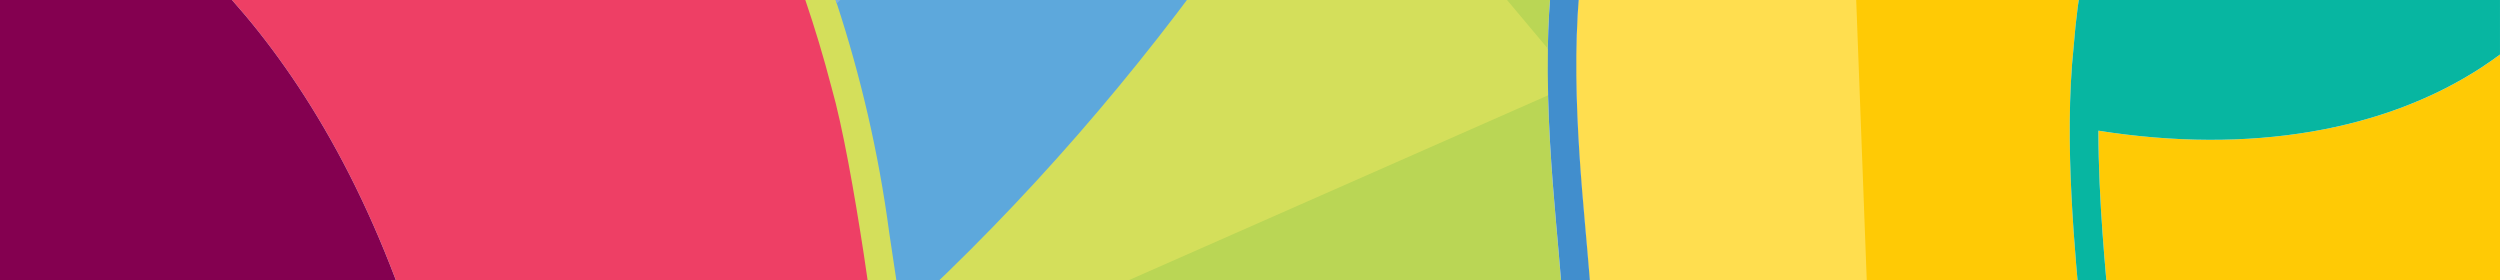 <?xml version="1.0" encoding="utf-8"?>
<!-- Generator: Adobe Illustrator 25.4.1, SVG Export Plug-In . SVG Version: 6.00 Build 0)  -->
<svg version="1.1" id="Layer_1" xmlns="http://www.w3.org/2000/svg" xmlns:xlink="http://www.w3.org/1999/xlink" x="0px" y="0px"
	 viewBox="0 0 1980 221.83" style="enable-background:new 0 0 1980 221.83;" xml:space="preserve">
<style type="text/css">
	.st0{clip-path:url(#SVGID_00000018950733865972491670000009712253997379966085_);}
	.st1{fill:#BAD655;}
	.st2{fill:#FFCA05;}
	.st3{fill:#FFDE4F;}
	.st4{fill:#D4DF5B;}
	.st5{clip-path:url(#SVGID_00000018950733865972491670000009712253997379966085_);fill:#EE3F65;}
	.st6{clip-path:url(#SVGID_00000018950733865972491670000009712253997379966085_);fill:#5DA8DC;}
	.st7{clip-path:url(#SVGID_00000018950733865972491670000009712253997379966085_);fill:#80B2DF;}
	.st8{clip-path:url(#SVGID_00000018950733865972491670000009712253997379966085_);fill:#07B6A1;}
	.st9{clip-path:url(#SVGID_00000018950733865972491670000009712253997379966085_);fill:#418ECD;}
	.st10{clip-path:url(#SVGID_00000018950733865972491670000009712253997379966085_);fill:#840050;}
</style>
<g>
	<defs>
		<rect id="SVGID_1_" width="1980" height="221.83"/>
	</defs>
	<clipPath id="SVGID_00000178177270307842512400000013609434685550753169_">
		<use xlink:href="#SVGID_1_"  style="overflow:visible;"/>
	</clipPath>
	<g style="clip-path:url(#SVGID_00000178177270307842512400000013609434685550753169_);">
		<g>
			<path class="st1" d="M1235.5,212.11l-1.04-12.26c-2.53-29.64-7.18-75.49-8.4-124.37c-0.31-12.21-0.41-24.6-0.2-36.99
				c0.31-18.55,1.3-37.09,3.24-54.86c-14.89-2.66-29.3-5.26-43.36-7.94c-70.11-13.44-140.03-22.58-209.53-25.26
				c-41.95-1.61-83.78-0.85-125.41,2.74c-6.93,0.58-13.85,1.25-20.79,2.02c-2.84,0.31-5.7,0.62-8.56,0.97
				c-0.94,0.12-1.89,0.23-2.83,0.35c-3.12,0.38-6.23,0.77-9.35,1.18c-3.42,0.44-6.85,0.92-10.27,1.41
				c-3.48,0.51-6.95,1.04-10.43,1.58c-6.9,1.07-13.79,2.25-20.67,3.5c-2.07,0.38-4.12,0.77-6.18,1.15c-2.04,0.39-4.08,0.79-6.11,1.2
				c-4.07,0.81-8.15,1.63-12.22,2.5c-2.04,0.44-4.08,0.89-6.11,1.33c-0.03,0.02-0.07,0.03-0.12,0.03
				c-3.42,0.77-6.85,1.54-10.29,2.35c-3.38,0.81-6.79,1.63-10.17,2.45c-0.03,0.02-0.07,0.03-0.1,0.03
				c-6.85,1.69-13.69,3.48-20.52,5.39c-1.71,0.48-3.42,0.95-5.13,1.43c-3.11,0.89-6.21,1.79-9.32,2.71
				c-0.44,0.13-0.89,0.26-1.35,0.39c-3.27,0.97-6.54,1.97-9.79,2.99c-3.4,1.07-6.79,2.15-10.17,3.25c-0.41,0.13-0.82,0.26-1.23,0.41
				c-0.02,0-0.03,0.02-0.03,0.02c-7.18,2.35-14.34,4.81-21.51,7.41c-3.04,1.08-6.06,2.2-9.1,3.34c-3.93,1.48-7.85,2.97-11.78,4.54
				c-4.12,1.61-8.27,3.27-12.39,4.96c-2.37,0.99-4.72,1.97-7.07,2.96c-0.05,0.02-0.08,0.03-0.13,0.05c-2.35,1-4.68,2-7.02,3.02
				c-4.31,1.86-8.59,3.78-12.85,5.72c-5.08,2.32-10.11,4.68-15.1,7.1c-2.3,1.12-4.58,2.23-6.88,3.37c-2.53,1.25-5.04,2.51-7.56,3.78
				c-2.02,1.05-4.04,2.09-6.06,3.14c-2.27,1.17-4.52,2.35-6.75,3.55s-4.47,2.4-6.7,3.61c-1.81,0.99-3.63,1.99-5.42,2.99
				c-4.95,2.74-9.86,5.54-14.74,8.4c-1.86,1.08-3.71,2.19-5.55,3.27c-7.57,4.52-15.05,9.15-22.43,13.92
				c-3.19,2.04-6.36,4.11-9.5,6.21c-1.61,1.07-3.2,2.14-4.8,3.2c-1.59,1.08-3.19,2.17-4.77,3.25c-6.34,4.34-12.6,8.77-18.78,13.31
				c-1.54,1.13-3.09,2.27-4.63,3.42c-3.07,2.28-6.13,4.58-9.17,6.92c-1.51,1.17-3.02,2.33-4.54,3.5
				c-5.03,3.91-10.01,7.89-14.94,11.91c-34.47,28.18-66.38,59.25-95.52,92.82c-57.56,66.3-104.27,142.38-138.55,225.44H369.2
				c0.25,2.05,0.48,4.06,0.71,6.05l13.7-6.05h381.7c65.02-45.02,141.02-74.88,222.17-83.62c85.99-9.25,174.36,3.81,258.62,7.87
				C1244.34,317.84,1239.97,264.58,1235.5,212.11z"/>
		</g>
		<path class="st2" d="M1980-542.24v275.93c-0.36-0.18-0.72-0.38-1.08-0.58c-2.97-1.63-5.93-3.3-8.97-4.75
			c-2.51-1.2-5.11-2.19-7.66-3.25c-2.73-1.13-5.42-2.33-8.18-3.32c-2.69-0.97-5.46-1.76-8.2-2.58c-2.66-0.82-5.32-1.66-8.02-2.35
			c-2.81-0.71-5.65-1.23-8.5-1.79c-2.68-0.53-5.34-1.07-8.02-1.46c-2.89-0.43-5.8-0.72-8.71-0.99c-2.66-0.26-5.32-0.49-8-0.62
			c-2.96-0.13-5.92-0.16-8.87-0.15c-2.65,0.02-5.31,0.07-7.97,0.21c-2.99,0.15-5.98,0.39-8.96,0.71c-2.65,0.26-5.27,0.61-7.9,1
			c-3.02,0.46-6.03,0.97-9.04,1.58c-2.6,0.53-5.16,1.17-7.74,1.81c-3.06,0.76-6.1,1.54-9.14,2.48c-2.48,0.76-4.96,1.64-7.44,2.51
			c-3.09,1.1-6.19,2.19-9.27,3.45c-2.33,0.97-4.65,2.09-6.98,3.14c-3.17,1.46-6.33,2.89-9.46,4.52c-2.1,1.1-4.16,2.37-6.24,3.55
			c-3.3,1.89-6.62,3.73-9.88,5.82c-1.56,1-3.09,2.17-4.63,3.22c-8.74,5.95-17.34,12.52-25.6,20.05c-1.13,1.04-2.15,2.1-3.25,3.12
			c-5.67,5.29-11.12,10.65-16.28,16.12c-1.38,1.46-2.76,2.91-4.11,4.37c-6.11,6.69-11.99,13.44-17.48,20.36l-0.07-0.07
			c-52.27,65.71-75.44,142.4-81.96,226.67c-8.1,76.77,1.48,166.68,5.54,214.43l1.05,12.26c4.27,50.2,8.45,101.09,10.3,152.11
			c0.39,10.61,0.43,21.16,0.15,31.66h-390.15c2.2-79.45-4.47-158.93-11.09-236.76l-1.04-12.26c-4.39-51.66-15.59-153.77-2.68-232.39
			l-1.64-0.28c4.19-52.25,7.07-101.88,13.9-150.78c17.98-128.46,60.81-240.23,134.54-327.74l-0.07-0.07
			c3.7-4.39,7.48-8.71,11.34-12.96c1.92-2.14,3.88-4.24,5.85-6.34c0.99-1.05,1.97-2.09,2.97-3.12c0.49-0.53,0.99-1.04,1.48-1.54
			c0.26-0.26,0.51-0.53,0.76-0.79c0.25-0.26,0.49-0.53,0.76-0.79h0.02c0.54-0.56,1.08-1.1,1.64-1.66c0.59-0.56,1.17-1.12,1.76-1.69
			H1980z"/>
		<path class="st2" d="M1980,43.18v403.76h-296.97c-0.95-62.39-6.18-124.57-11.4-185.69l-1.04-12.27
			c-2.86-33.8-8.61-89.19-8.66-145.47c120.54,19.01,227.48,0.07,304.99-51.12l-0.03-0.03C1971.34,49.39,1975.73,46.35,1980,43.18z"
			/>
		<path class="st3" d="M1269.27,446.94c2.2-79.45-4.47-158.93-11.09-236.76l-1.04-12.26c-4.39-51.66-15.59-153.77-2.68-232.39
			l-1.64-0.28c4.19-52.25,7.07-101.88,13.9-150.78c17.98-128.46,60.81-240.23,134.54-327.74l-0.07-0.07
			c3.7-4.39,7.48-8.71,11.34-12.96c1.92-2.14,3.88-4.24,5.85-6.34c0.99-1.05,1.97-2.09,2.97-3.12c0.49-0.53,0.99-1.04,1.48-1.54
			c0.26-0.26,0.51-0.53,0.76-0.79c0.26-0.26,0.53-0.53,0.77-0.79c0.54-0.56,1.08-1.1,1.64-1.66c0.59-0.56,1.17-1.12,1.76-1.69h21.95
			l37.22,989.18H1269.27z"/>
		<path class="st4" d="M1226.1,75.47l-0.03,0.02L693.92,310.11L383.61,446.94l-13.7,6.05c-0.23-1.99-0.46-3.99-0.71-6.05H174.98
			c34.24-83.03,80.93-159.07,138.44-225.37c29.12-33.59,61.03-64.67,95.48-92.89c4.93-4.03,9.91-8,14.94-11.91
			c1.51-1.17,3.02-2.33,4.54-3.5c3.04-2.33,6.1-4.63,9.17-6.92c1.54-1.15,3.09-2.28,4.63-3.42c6.18-4.54,12.44-8.97,18.78-13.31
			c1.58-1.08,3.17-2.17,4.77-3.25c1.59-1.07,3.19-2.14,4.8-3.2c3.14-2.09,6.31-4.17,9.5-6.21c7.38-4.77,14.85-9.4,22.43-13.92
			c1.84-1.08,3.7-2.19,5.55-3.27c4.88-2.86,9.79-5.65,14.74-8.4c1.79-1,3.61-2,5.42-2.99c2.23-1.22,4.47-2.42,6.7-3.61
			s4.49-2.38,6.75-3.55c2.02-1.05,4.04-2.09,6.06-3.14c2.51-1.27,5.03-2.53,7.56-3.78c2.3-1.13,4.58-2.25,6.88-3.37
			c5-2.42,10.02-4.78,15.1-7.1c4.26-1.94,8.54-3.86,12.85-5.72c2.33-1.02,4.67-2.02,7.02-3.02c0.05-0.02,0.08-0.03,0.13-0.05
			c2.35-0.99,4.7-1.97,7.07-2.96c4.12-1.69,8.27-3.35,12.39-4.96c3.93-1.56,7.85-3.06,11.78-4.54c3.04-1.13,6.06-2.25,9.1-3.34
			c7.16-2.6,14.33-5.06,21.51-7.41c0,0,0.02-0.02,0.03-0.02c0.41-0.15,0.82-0.28,1.23-0.41c3.38-1.1,6.77-2.19,10.17-3.25
			c3.25-1.02,6.52-2.02,9.79-2.99c0.46-0.13,0.9-0.26,1.35-0.39c3.11-0.92,6.21-1.82,9.32-2.71c1.71-0.48,3.42-0.95,5.13-1.43
			c6.84-1.89,13.67-3.68,20.52-5.39c0.03,0,0.07-0.02,0.1-0.03c3.38-0.82,6.79-1.64,10.17-2.45c3.43-0.81,6.87-1.58,10.29-2.35
			c0.05,0,0.08-0.02,0.12-0.03c2.04-0.44,4.07-0.89,6.11-1.33c4.08-0.87,8.15-1.69,12.22-2.5c2.04-0.41,4.08-0.81,6.11-1.2
			c2.05-0.38,4.11-0.77,6.18-1.15c6.88-1.25,13.77-2.42,20.67-3.5c3.48-0.54,6.95-1.07,10.43-1.58c3.42-0.49,6.85-0.97,10.27-1.41
			c3.12-0.41,6.23-0.81,9.35-1.18c0.94-0.12,1.89-0.23,2.83-0.35c2.86-0.35,5.72-0.66,8.56-0.97c6.93-0.76,13.85-1.43,20.79-2.02
			c41.6-3.55,83.39-4.29,125.34-2.66c64.63,2.48,129.61,10.57,194.78,22.48l54.95,65.5l0.08,0.1
			C1225.76,50.95,1225.79,63.28,1226.1,75.47z"/>
	</g>
	<path style="clip-path:url(#SVGID_00000178177270307842512400000013609434685550753169_);fill:#EE3F65;" d="M697.6,301.98
		l-3.68,8.13l-61.95,136.83H383.61l-13.7,6.05c-0.23-1.99-0.46-3.99-0.71-6.05c-2.19-18.45-5.16-39.37-9.25-61.96
		c-12.55-61.4-28.46-115.61-46.53-163.41c-0.02-0.03-0.02-0.05-0.03-0.07C267.49,100.18,207.53,20.06,152.67-32.17
		C120.61-65.1,84.18-94.09,44.5-119.98C29.71-129.64,14.87-138.7,0-147.18v-395.06h195.44c0.64,0.36,1.28,0.72,1.92,1.1
		c3.43,1.96,6.87,3.94,10.29,5.96c1.84,1.08,3.68,2.17,5.52,3.25c3.27,1.97,6.56,3.94,9.83,5.95c3.38,2.09,6.79,4.19,10.15,6.31
		c1.69,1.07,3.38,2.14,5.08,3.22c3.37,2.15,6.74,4.32,10.09,6.51c1.56,1.04,3.12,2.05,4.68,3.09c1.79,1.18,3.58,2.38,5.37,3.58
		c1.68,1.12,3.34,2.25,5.01,3.38c1.66,1.13,3.34,2.27,5,3.42c1.66,1.13,3.32,2.28,4.98,3.45c2.88,2,5.73,4.03,8.59,6.05
		c0.44,0.33,0.89,0.64,1.33,0.95c1.64,1.18,3.3,2.37,4.95,3.57c2.02,1.46,4.04,2.94,6.06,4.42c1.27,0.92,2.53,1.86,3.78,2.79
		c8.2,6.08,16.32,12.29,24.4,18.65c1.61,1.27,3.22,2.55,4.83,3.83c1.61,1.28,3.22,2.56,4.83,3.86c3.2,2.6,6.41,5.21,9.61,7.84
		c0.53,0.44,1.07,0.87,1.59,1.31c2.66,2.2,5.31,4.42,7.95,6.65c1.59,1.35,3.17,2.69,4.76,4.04c3.15,2.71,6.31,5.42,9.46,8.18
		c1.58,1.36,3.14,2.74,4.72,4.14c4.29,3.8,8.56,7.62,12.82,11.49c1.97,1.81,3.93,3.61,5.9,5.42c1.54,1.43,3.09,2.86,4.63,4.31
		c6.95,6.47,13.85,13.08,20.7,19.82c2.28,2.25,4.57,4.5,6.84,6.77c9.76,9.71,19.41,19.67,28.95,29.87
		c35.52,44.71,70.59,95.2,102.57,151.07l0.07-0.08c0,0,1.46,2.55,3.99,7.16c30.91,54.91,58.74,114.99,80.86,180.14
		c7.74,22.71,14.77,46.06,21,70C676.22,130.94,695.68,279.75,697.6,301.98z"/>
	<path style="clip-path:url(#SVGID_00000178177270307842512400000013609434685550753169_);fill:#5DA8DC;" d="M1076.04-204.82
		c-31.24,53.35-64.44,105.16-99.82,155.26c-0.02,0.03-0.05,0.05-0.07,0.08c-76.55,108.4-163.26,208.76-262.03,299.48l-9.84-65.64
		c-8.51-64.2-22.89-124.76-41.52-181.62c-1.18-3.66-2.4-7.3-3.65-10.93c-9.27-27.28-19.52-53.68-30.58-79.22
		c-1.38-3.22-2.78-6.41-4.21-9.6c-4.17-9.43-8.46-18.75-12.87-27.93c-0.07-0.12-0.11-0.25-0.18-0.36
		c-2.5-5.24-5.03-10.45-7.61-15.59c-1.99-4.01-3.99-8-6.03-11.96c56.82-84.03,111.88-165.5,168.03-248.54l226.11-8.58l24.19,58.89
		L1076.04-204.82z"/>
	<path style="clip-path:url(#SVGID_00000178177270307842512400000013609434685550753169_);fill:#80B2DF;" d="M1015.96-351.08
		L680.3-14.84L662.75,2.74l-0.03,0.03c-1.2-3.66-2.42-7.31-3.65-10.94c-9.28-27.28-19.52-53.68-30.55-79.23
		c-1.4-3.2-2.79-6.41-4.21-9.6c-4.19-9.43-8.48-18.75-12.87-27.93c-0.07-0.12-0.11-0.25-0.18-0.36c-2.5-5.24-5.03-10.43-7.61-15.59
		c-1.99-4.01-3.99-8-6.03-11.96c56.82-84.03,111.88-165.5,168.03-248.54l226.11-8.58L1015.96-351.08z"/>
	<path style="clip-path:url(#SVGID_00000178177270307842512400000013609434685550753169_);fill:#07B6A1;" d="M1980,43.18
		c-4.27,3.17-8.66,6.21-13.11,9.17l0.03,0.03c-77.51,51.18-184.44,70.13-304.99,51.12c0.05,56.28,5.8,111.67,8.66,145.47l1.04,12.27
		c5.23,61.13,10.45,123.3,11.4,185.69h-23.61c0.28-10.5,0.25-21.05-0.15-31.66c-1.86-51.02-6.03-101.91-10.3-152.11l-1.05-12.26
		c-4.06-47.75-13.64-137.66-5.54-214.43c6.52-84.28,29.69-160.96,81.96-226.67l0.07,0.07c5.49-6.92,11.37-13.67,17.48-20.36
		c1.35-1.46,2.73-2.91,4.11-4.37c5.16-5.47,10.61-10.83,16.28-16.12c1.1-1.02,2.12-2.09,3.25-3.12c8.27-7.53,16.86-14.1,25.6-20.05
		c1.54-1.05,3.07-2.22,4.63-3.22c3.25-2.09,6.57-3.93,9.88-5.82c2.09-1.18,4.14-2.45,6.24-3.55c3.14-1.63,6.29-3.06,9.46-4.52
		c2.33-1.05,4.65-2.17,6.98-3.14c3.07-1.27,6.18-2.35,9.27-3.45c2.48-0.87,4.96-1.76,7.44-2.51c3.04-0.94,6.08-1.73,9.14-2.48
		c2.58-0.64,5.14-1.28,7.74-1.81c3.01-0.61,6.01-1.12,9.04-1.58c2.63-0.39,5.26-0.74,7.9-1c2.97-0.31,5.96-0.56,8.96-0.71
		c2.66-0.15,5.32-0.2,7.97-0.21c2.96-0.02,5.92,0.02,8.87,0.15c2.68,0.13,5.34,0.36,8,0.62c2.91,0.26,5.82,0.56,8.71,0.99
		c2.68,0.39,5.34,0.94,8.02,1.46c2.84,0.56,5.69,1.08,8.5,1.79c2.69,0.69,5.36,1.53,8.02,2.35c2.74,0.82,5.5,1.61,8.2,2.58
		c2.76,0.99,5.46,2.19,8.18,3.32c2.55,1.07,5.14,2.05,7.66,3.25c3.04,1.45,6,3.12,8.97,4.75c0.36,0.2,0.72,0.39,1.08,0.58V43.18z"/>
	<path style="clip-path:url(#SVGID_00000178177270307842512400000013609434685550753169_);fill:#418ECD;" d="M1427.77-542.24
		c-0.59,0.58-1.17,1.13-1.76,1.69c-0.56,0.56-1.1,1.1-1.64,1.66h-0.02c-0.26,0.26-0.51,0.53-0.76,0.79
		c-0.25,0.26-0.49,0.53-0.76,0.79c-0.49,0.51-0.99,1.02-1.48,1.54c-1,1.04-1.99,2.07-2.97,3.12c-1.97,2.1-3.93,4.21-5.85,6.34
		c-3.86,4.26-7.64,8.58-11.34,12.96l0.07,0.07c-73.73,87.51-116.57,199.28-134.54,327.74c-6.84,48.9-9.71,98.52-13.9,150.78
		l1.64,0.28c-12.92,78.62-1.71,180.73,2.68,232.39l1.04,12.26c6.62,77.84,13.29,157.32,11.09,236.76H765.32
		c65.02-45.02,141.02-74.88,222.17-83.62c85.99-9.25,174.36,3.81,258.62,7.87c-1.76-53.35-6.13-106.61-10.6-159.07l-1.04-12.26
		c-2.53-29.64-7.18-75.49-8.4-124.37l0.03-0.02c-0.31-12.19-0.34-24.52-0.15-36.87l-0.08-0.1c0.31-18.55,1.3-37.09,3.24-54.86
		c-14.89-2.66-29.3-5.26-43.36-7.94c-70.11-13.44-140.03-22.58-209.53-25.26c35.38-50.1,68.59-101.91,99.82-155.26l-60.07-146.26
		l-24.19-58.89l-226.11,8.58c-56.15,83.05-111.21,164.51-168.03,248.54c2.04,3.96,4.04,7.95,6.03,11.96
		c2.58,5.16,5.11,10.35,7.61,15.59c0.07,0.12,0.12,0.25,0.18,0.36c4.39,9.19,8.68,18.5,12.87,27.93c1.41,3.19,2.81,6.39,4.21,9.6
		c11.03,25.55,21.26,51.96,30.55,79.23c-7.18,2.35-14.34,4.81-21.51,7.41c-22.12-65.15-49.95-125.22-80.86-180.14
		c-2.53-4.62-3.99-7.16-3.99-7.16l-0.07,0.08c-31.98-55.87-67.04-106.36-102.57-151.07c-9.55-10.2-19.19-20.16-28.95-29.87
		c-2.27-2.27-4.55-4.52-6.84-6.77c-6.85-6.74-13.75-13.34-20.7-19.82c-1.54-1.45-3.09-2.88-4.63-4.31c-1.97-1.81-3.93-3.61-5.9-5.42
		c-4.26-3.86-8.53-7.69-12.82-11.49c-1.58-1.4-3.14-2.78-4.72-4.14c-3.15-2.76-6.31-5.47-9.46-8.18c-1.59-1.35-3.17-2.69-4.76-4.04
		c-2.65-2.23-5.29-4.45-7.95-6.65c-0.53-0.44-1.07-0.87-1.59-1.31c-3.2-2.63-6.41-5.24-9.61-7.84c-1.61-1.3-3.22-2.58-4.83-3.86
		c-1.61-1.28-3.22-2.56-4.83-3.83c-8.08-6.36-16.2-12.57-24.4-18.65c-1.25-0.94-2.51-1.87-3.78-2.79c-2.02-1.48-4.04-2.96-6.06-4.42
		c-1.64-1.2-3.3-2.38-4.95-3.57c-0.44-0.31-0.89-0.62-1.33-0.95c-2.86-2.02-5.72-4.04-8.59-6.05c-1.66-1.17-3.32-2.32-4.98-3.45
		c-1.66-1.15-3.34-2.28-5-3.42c-1.68-1.13-3.34-2.27-5.01-3.38c-1.79-1.2-3.58-2.4-5.37-3.58c-1.56-1.04-3.12-2.05-4.68-3.09
		c-3.35-2.19-6.72-4.35-10.09-6.51c-1.69-1.08-3.38-2.15-5.08-3.22c-3.37-2.12-6.77-4.22-10.15-6.31c-3.27-2-6.56-3.98-9.83-5.95
		c-1.84-1.08-3.68-2.17-5.52-3.25c-3.42-2.02-6.85-4.01-10.29-5.96c-0.64-0.38-1.28-0.74-1.92-1.1H1427.77z"/>
	<path style="clip-path:url(#SVGID_00000178177270307842512400000013609434685550753169_);fill:#840050;" d="M313.38,221.5
		c-57.56,66.3-104.27,142.38-138.55,225.44H0v-594.11c14.87,8.48,29.71,17.53,44.5,27.19c39.68,25.9,76.11,54.88,108.17,87.81
		C207.53,20.06,267.49,100.18,313.38,221.5z"/>
</g>
</svg>
